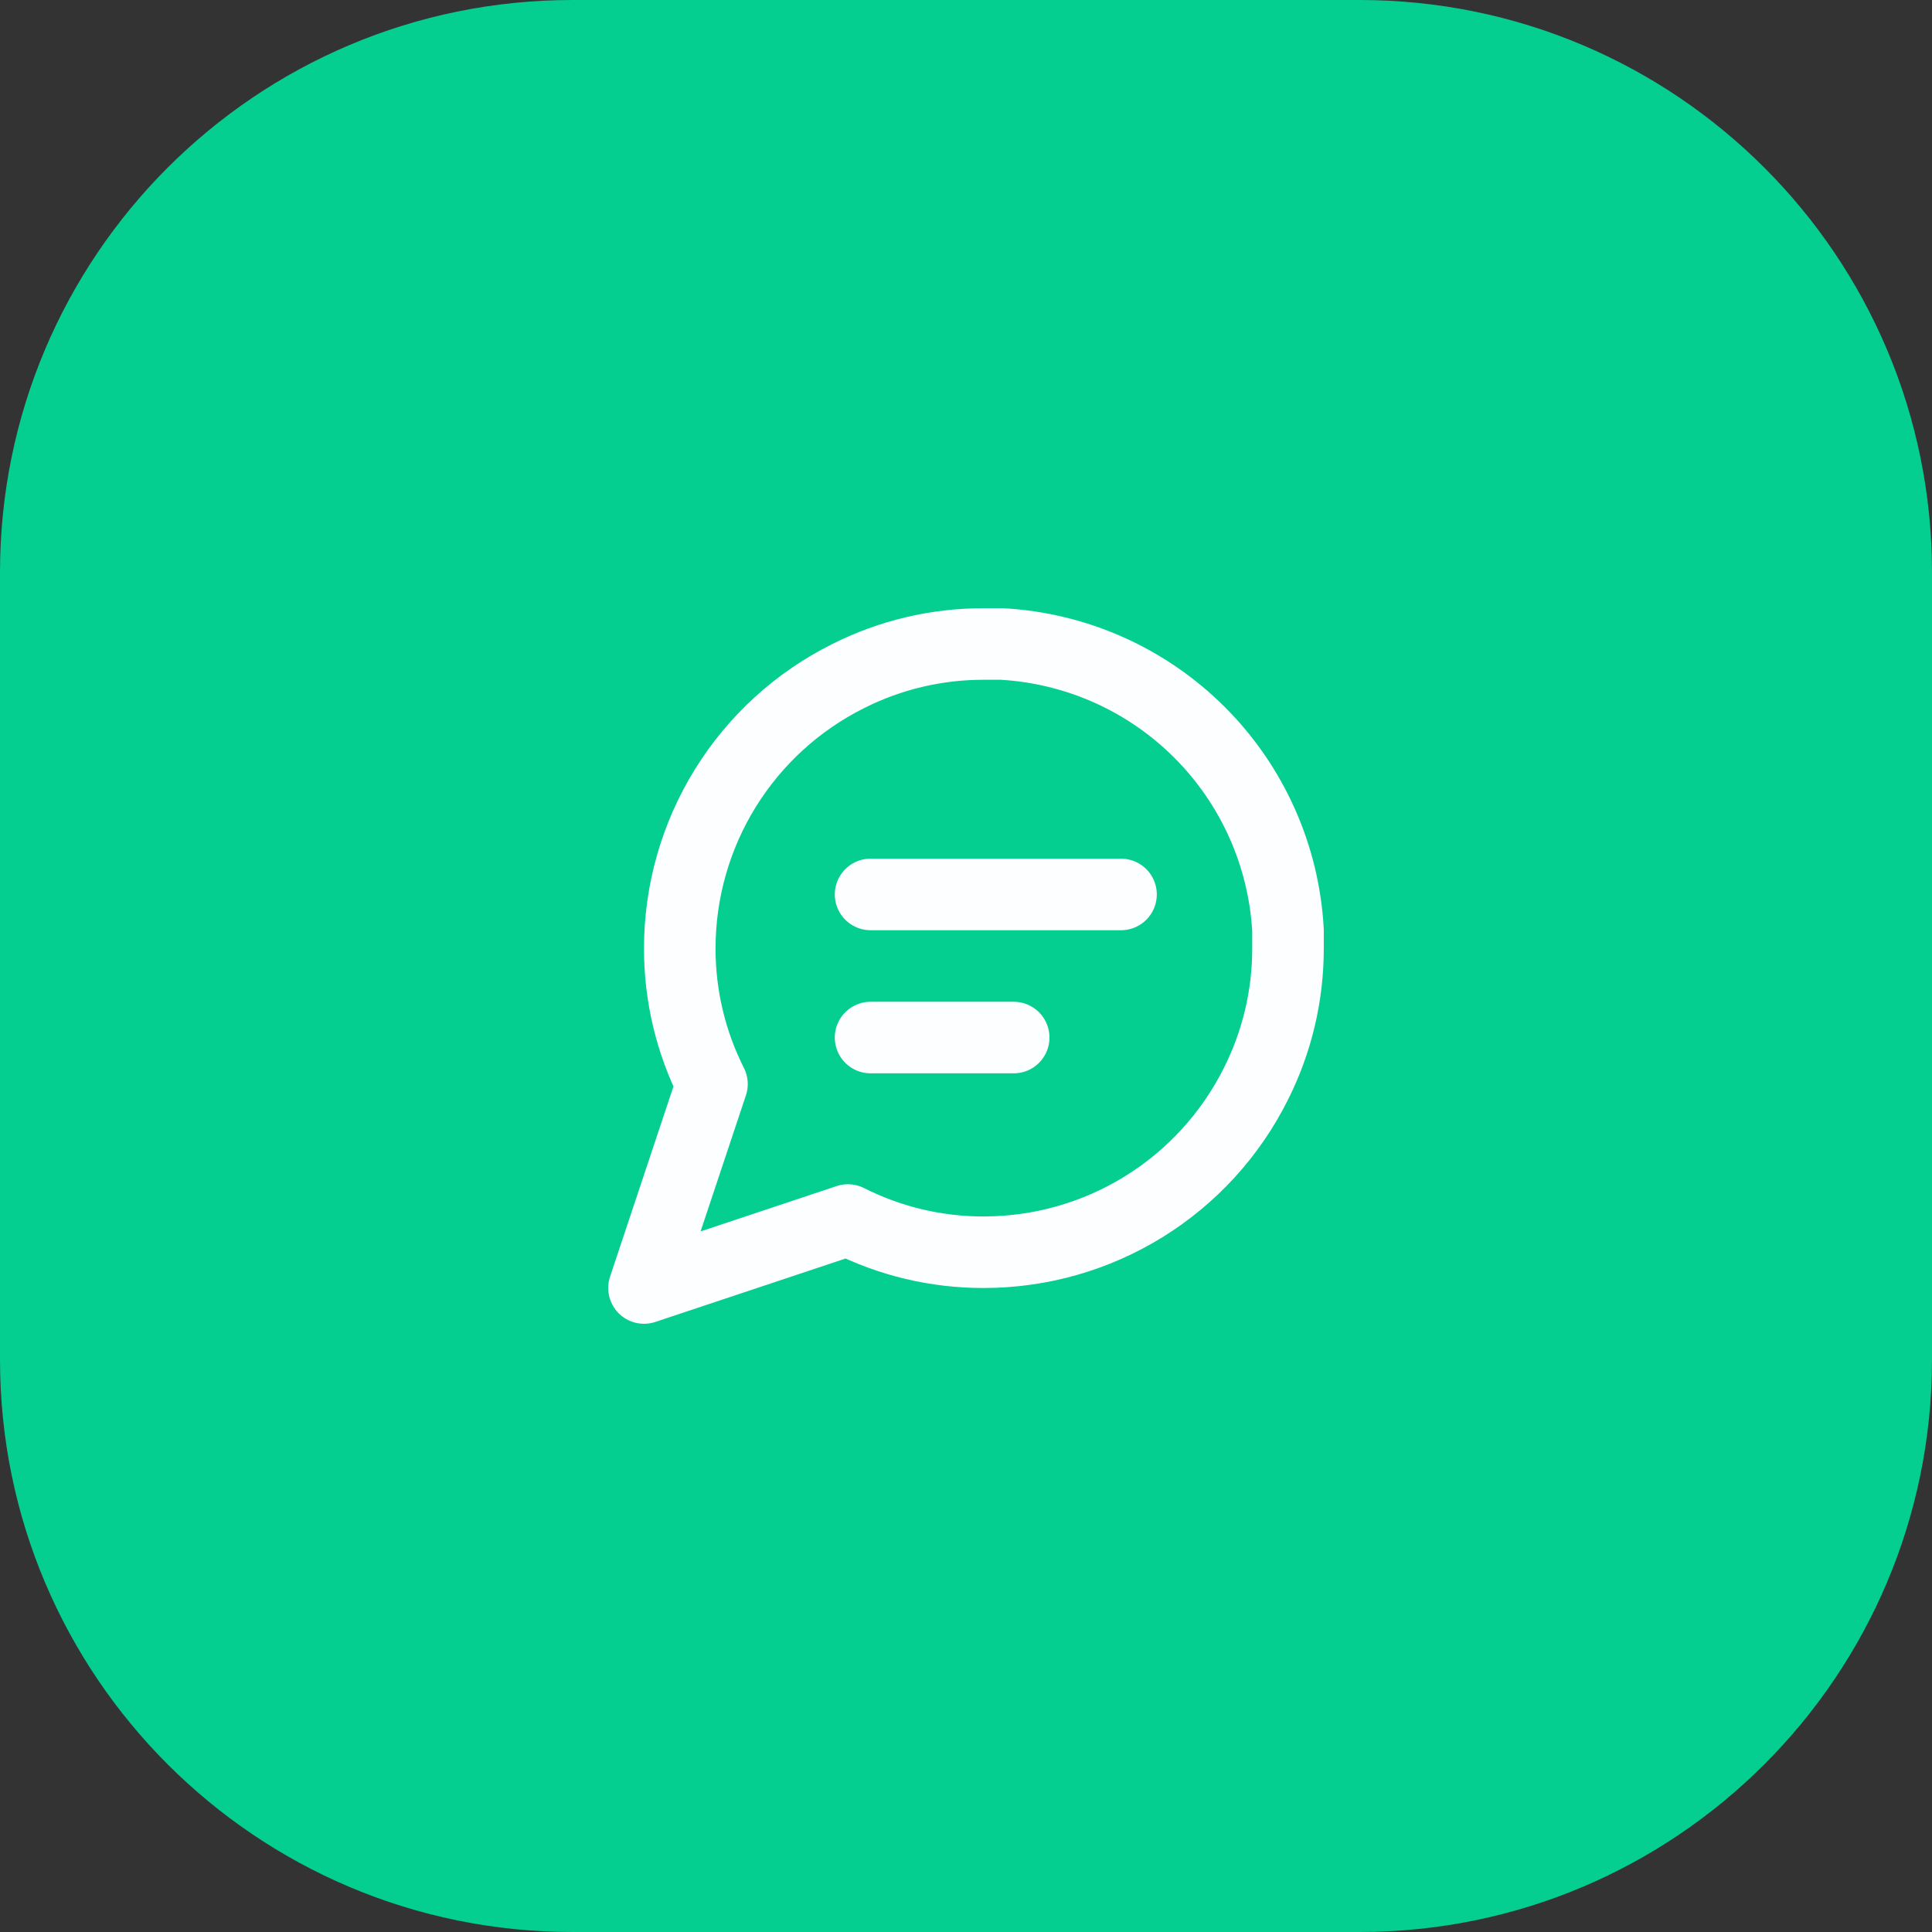 <svg width="54" height="54" viewBox="0 0 54 54" fill="none" xmlns="http://www.w3.org/2000/svg">
<rect x="0" y="0" width="54" height="54" fill="#333333" stroke="none"/>
<path d="M0 16C0 7.163 7.163 0 16 0H38C46.837 0 54 7.163 54 16V38C54 46.837 46.837 54 38 54H16C7.163 54 0 46.837 0 38V16Z" fill="#05CE91"/>
<path d="M36 26.5C36.003 27.82 35.695 29.122 35.1 30.3C34.394 31.712 33.31 32.899 31.967 33.729C30.625 34.559 29.078 34.999 27.5 35C26.18 35.004 24.878 34.695 23.7 34.1L18 36L19.9 30.3C19.305 29.122 18.997 27.82 19 26.5C19.001 24.922 19.441 23.375 20.271 22.033C21.101 20.69 22.288 19.606 23.7 18.9C24.878 18.305 26.18 17.997 27.5 18H28C30.084 18.115 32.053 18.995 33.529 20.471C35.005 21.947 35.885 23.916 36 26V26.5Z" stroke="#FCFEFF" stroke-width="2" stroke-linecap="round" stroke-linejoin="round"/>
<path d="M24.333 25C26.128 25 30.041 25 31.333 25" stroke="#FCFEFF" stroke-width="2" stroke-linecap="round"/>
<path d="M24.333 29C25.359 29 27.595 29 28.333 29" stroke="#FCFEFF" stroke-width="2" stroke-linecap="round"/>
</svg>
